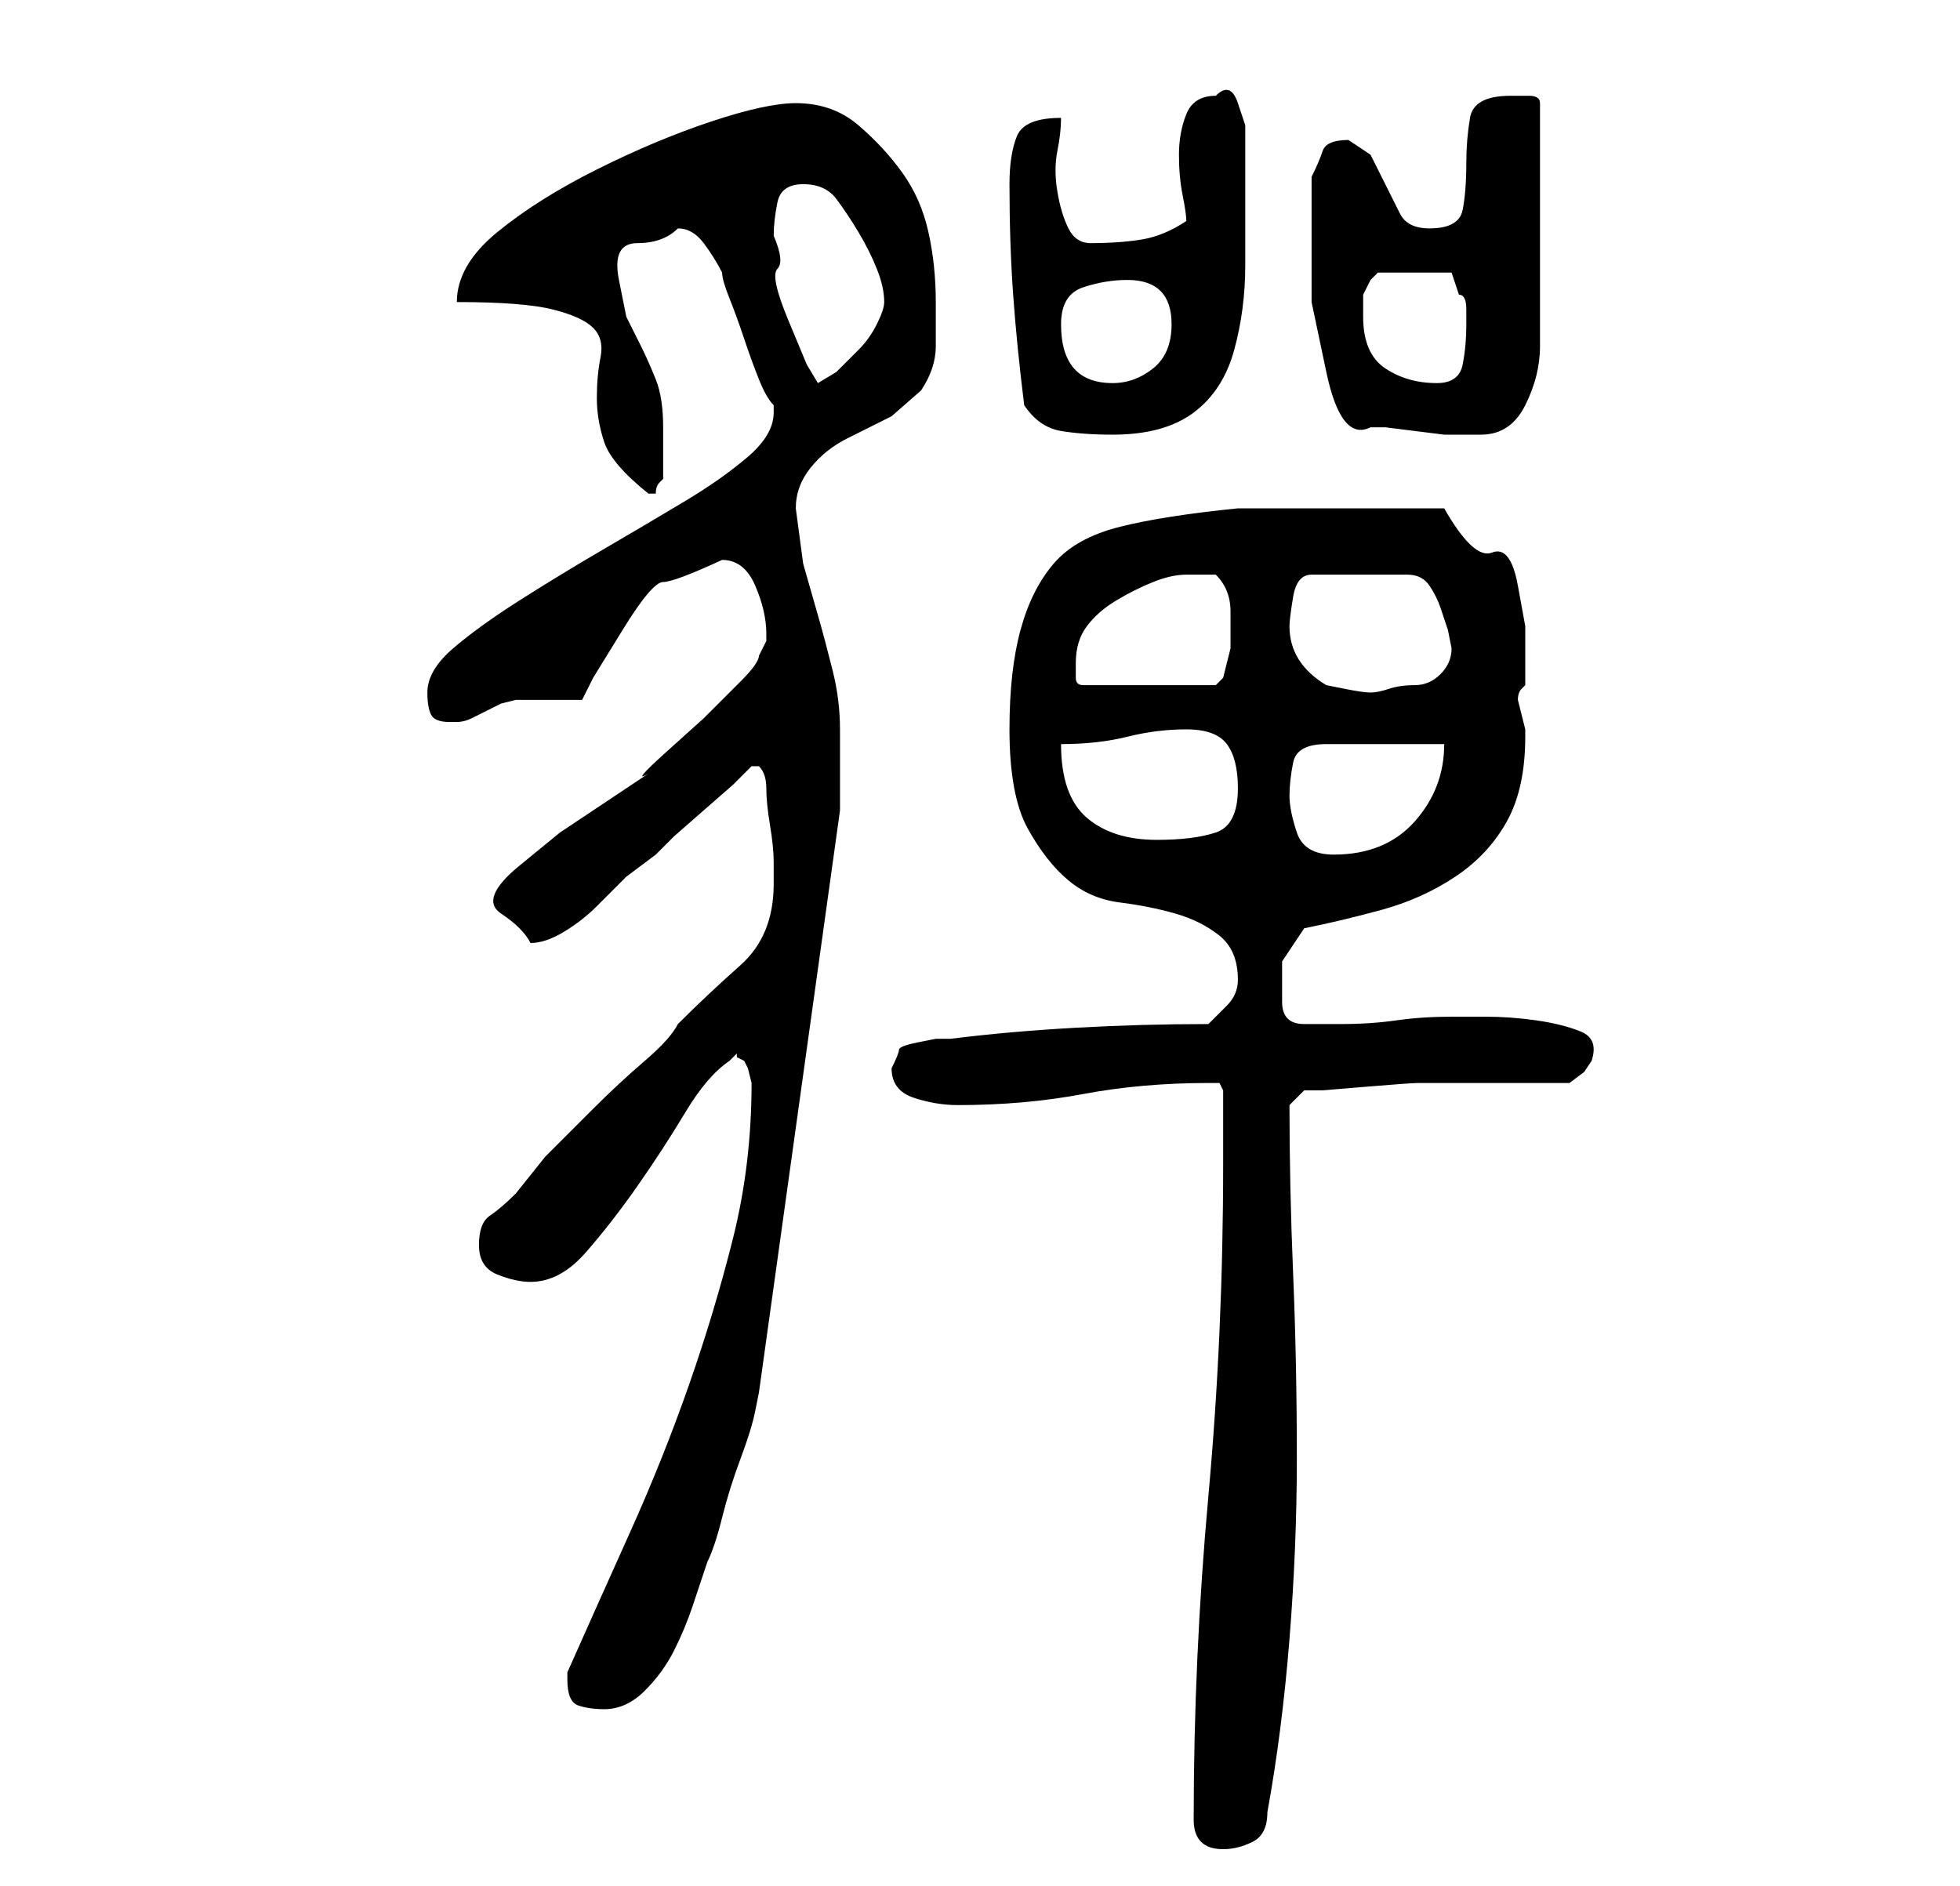 <?xml version="1.0" standalone="no"?>
<!DOCTYPE svg PUBLIC "-//W3C//DTD SVG 1.1//EN" "http://www.w3.org/Graphics/SVG/1.1/DTD/svg11.dtd" >
<svg xmlns="http://www.w3.org/2000/svg" xmlns:xlink="http://www.w3.org/1999/xlink" version="1.1" viewBox="-10 0 266 256">
   <path fill="currentColor"
d="M152 247q0 2 1 3t3 1t4 -1t2 -4q2 -11 3 -23.5t1 -24.5q0 -13 -0.5 -25t-0.5 -23l2 -2h2.5t6 -0.5t7 -0.5h5.5h3.5h4.5h4h3t2 -1.5l1 -1.5q1 -3 -1.5 -4t-6 -1.5t-7 -0.5h-4.5q-4 0 -7.5 0.5t-7.5 0.5h-5q-3 0 -3 -3v-5.5t3 -4.5q5 -1 10.5 -2.5t10 -4.5t7 -7.5
t2.5 -11.5v-1l-0.5 -2l-0.5 -2q0 -1 0.5 -1.5l0.5 -0.5v-8t-1 -5.5t-3.5 -4.5t-6.5 -6h-14h-14q-10 1 -16 2.5t-9 5t-4.5 9t-1.5 13.5q0 9 2.5 13.5t5.5 7t7 3t7.5 1.5t6 3t2.5 6q0 2 -1.5 3.5l-2.5 2.5q-9 0 -18 0.5t-17 1.5h-2t-2.5 0.5t-2.5 1t-1 2.5q0 3 3 4t6 1
q9 0 17 -1.5t17 -1.5h1.5t0.5 1v10q0 23 -2 45t-2 44zM67 228q0 3 1.5 3.5t3.5 0.5q3 0 5.5 -2.5t4 -5.5t2.5 -6l2 -6q1 -2 2 -6t2.5 -8t2 -6.5l0.5 -2.5l11 -79v-2v-3v-3v-3q0 -4 -1 -8t-2 -7.5l-2 -7t-1 -7.5q0 -3 2 -5.5t5 -4l6 -3t4 -3.5q2 -3 2 -6v-6q0 -5 -1 -9.5
t-3.5 -8t-6 -6.5t-8.5 -3q-4 0 -11.5 2.5t-15.5 6.5t-13.5 8.5t-5.5 9.5q9 0 13 1t5.5 2.5t1 4t-0.5 5.5t1 6t6 7v0h1q0 -1 0.5 -1.5l0.5 -0.5v-3v-4q0 -4 -1 -6.5t-2 -4.5l-2 -4t-1 -5t2.5 -5t5.5 -2q2 0 3.5 2t2.5 4q0 1 1 3.5t2 5.5t2 5.5t2 3.5v1q0 3 -3.5 6t-8.5 6
t-11 6.5t-11.5 7t-9 6.5t-3.5 6q0 2 0.5 3t2.5 1h1q1 0 2 -0.5l2 -1l2 -1t2 -0.5h1h3h3h2l1.5 -3t4 -6.5t5.5 -6.5t8 -3q3 0 4.5 3.5t1.5 6.5v1t-1 2q0 1 -2.5 3.5l-5 5t-5 4.5t-2.5 3l-6 4l-6 4t-5.5 4.5t-2.5 6.5t4 4q2 0 4.5 -1.5t4.5 -3.5l4 -4t4 -3l2.5 -2.5t4 -3.5
t4 -3.5l2.5 -2.5h1q1 1 1 3t0.5 5t0.5 5v3q0 7 -4.5 11t-8.5 8q-1 2 -4.5 5t-7 6.5l-6.5 6.5t-4 5q-2 2 -3.5 3t-1.5 4t2.5 4t4.5 1q4 0 7.5 -4t7 -9t6.5 -10t6 -7l0.5 -0.5l0.5 -0.5v0.5t1 0.5l0.5 1t0.5 2v0q0 11 -2.5 21t-6 20t-8 20t-8.5 19v0v1zM165 108q0 -2 0.5 -4.5
t4.5 -2.5h16q0 6 -4 10.5t-11 4.5q-4 0 -5 -3t-1 -5zM134 101q5 0 9 -1t8 -1t5.5 2t1.5 6q0 5 -3 6t-8 1q-6 0 -9.5 -3t-3.5 -10zM136 90q0 -3 1.5 -5t4 -3.5t5 -2.5t4.5 -1h4q2 2 2 5v5l-0.5 2l-0.5 2l-1 1h-18q-1 0 -1 -1v-2zM165 85q0 -1 0.5 -4t2.5 -3h13q2 0 3 1.5
t1.5 3l1 3t0.5 2.5q0 2 -1.5 3.5t-3.5 1.5t-3.5 0.5t-2.5 0.5t-3.5 -0.5l-2.5 -0.5q-5 -3 -5 -8zM129 55q2 3 5 3.5t7 0.5q7 0 11 -3t5.5 -8.5t1.5 -11.5v-12v-3v-4t-1 -3t-3 -1q-3 0 -4 2.5t-1 5.5t0.5 5.5t0.5 3.5q-3 2 -6 2.5t-7 0.5q-2 0 -3 -2t-1.5 -5t0 -5.5t0.5 -4.5
q-5 0 -6 2.5t-1 6.5q0 8 0.5 15t1.5 15zM176 58h2t4 0.5t4 0.5h2h2h1q2 0 3.5 -1t2.5 -3t1.5 -4t0.5 -4v-33q0 -1 -1.5 -1h-2.5q-5 0 -5.5 3t-0.5 6q0 4 -0.5 6.5t-4.5 2.5q-3 0 -4 -2l-2 -4l-2 -4t-3 -2q-3 0 -3.5 1.5t-1.5 3.5v7.5v9.5t2 9.5t6 7.5zM95 32q0 -2 0.5 -4.5
t3.5 -2.5t4.5 2t3 4.5t2.5 5t1 4.5q0 1 -1 3t-2.5 3.5l-3 3t-2.5 1.5l-1.5 -2.5t-2.5 -6t-1.5 -7t-0.5 -4.5zM134 44q0 -4 3 -5t6 -1q6 0 6 6q0 4 -2.5 6t-5.5 2q-7 0 -7 -8zM175 43v-3t1 -2l0.5 -0.5l0.5 -0.5h10l0.5 1.5l0.5 1.5q1 0 1 2v2q0 3 -0.5 5.5t-3.5 2.5
q-4 0 -7 -2t-3 -7z" />
</svg>
